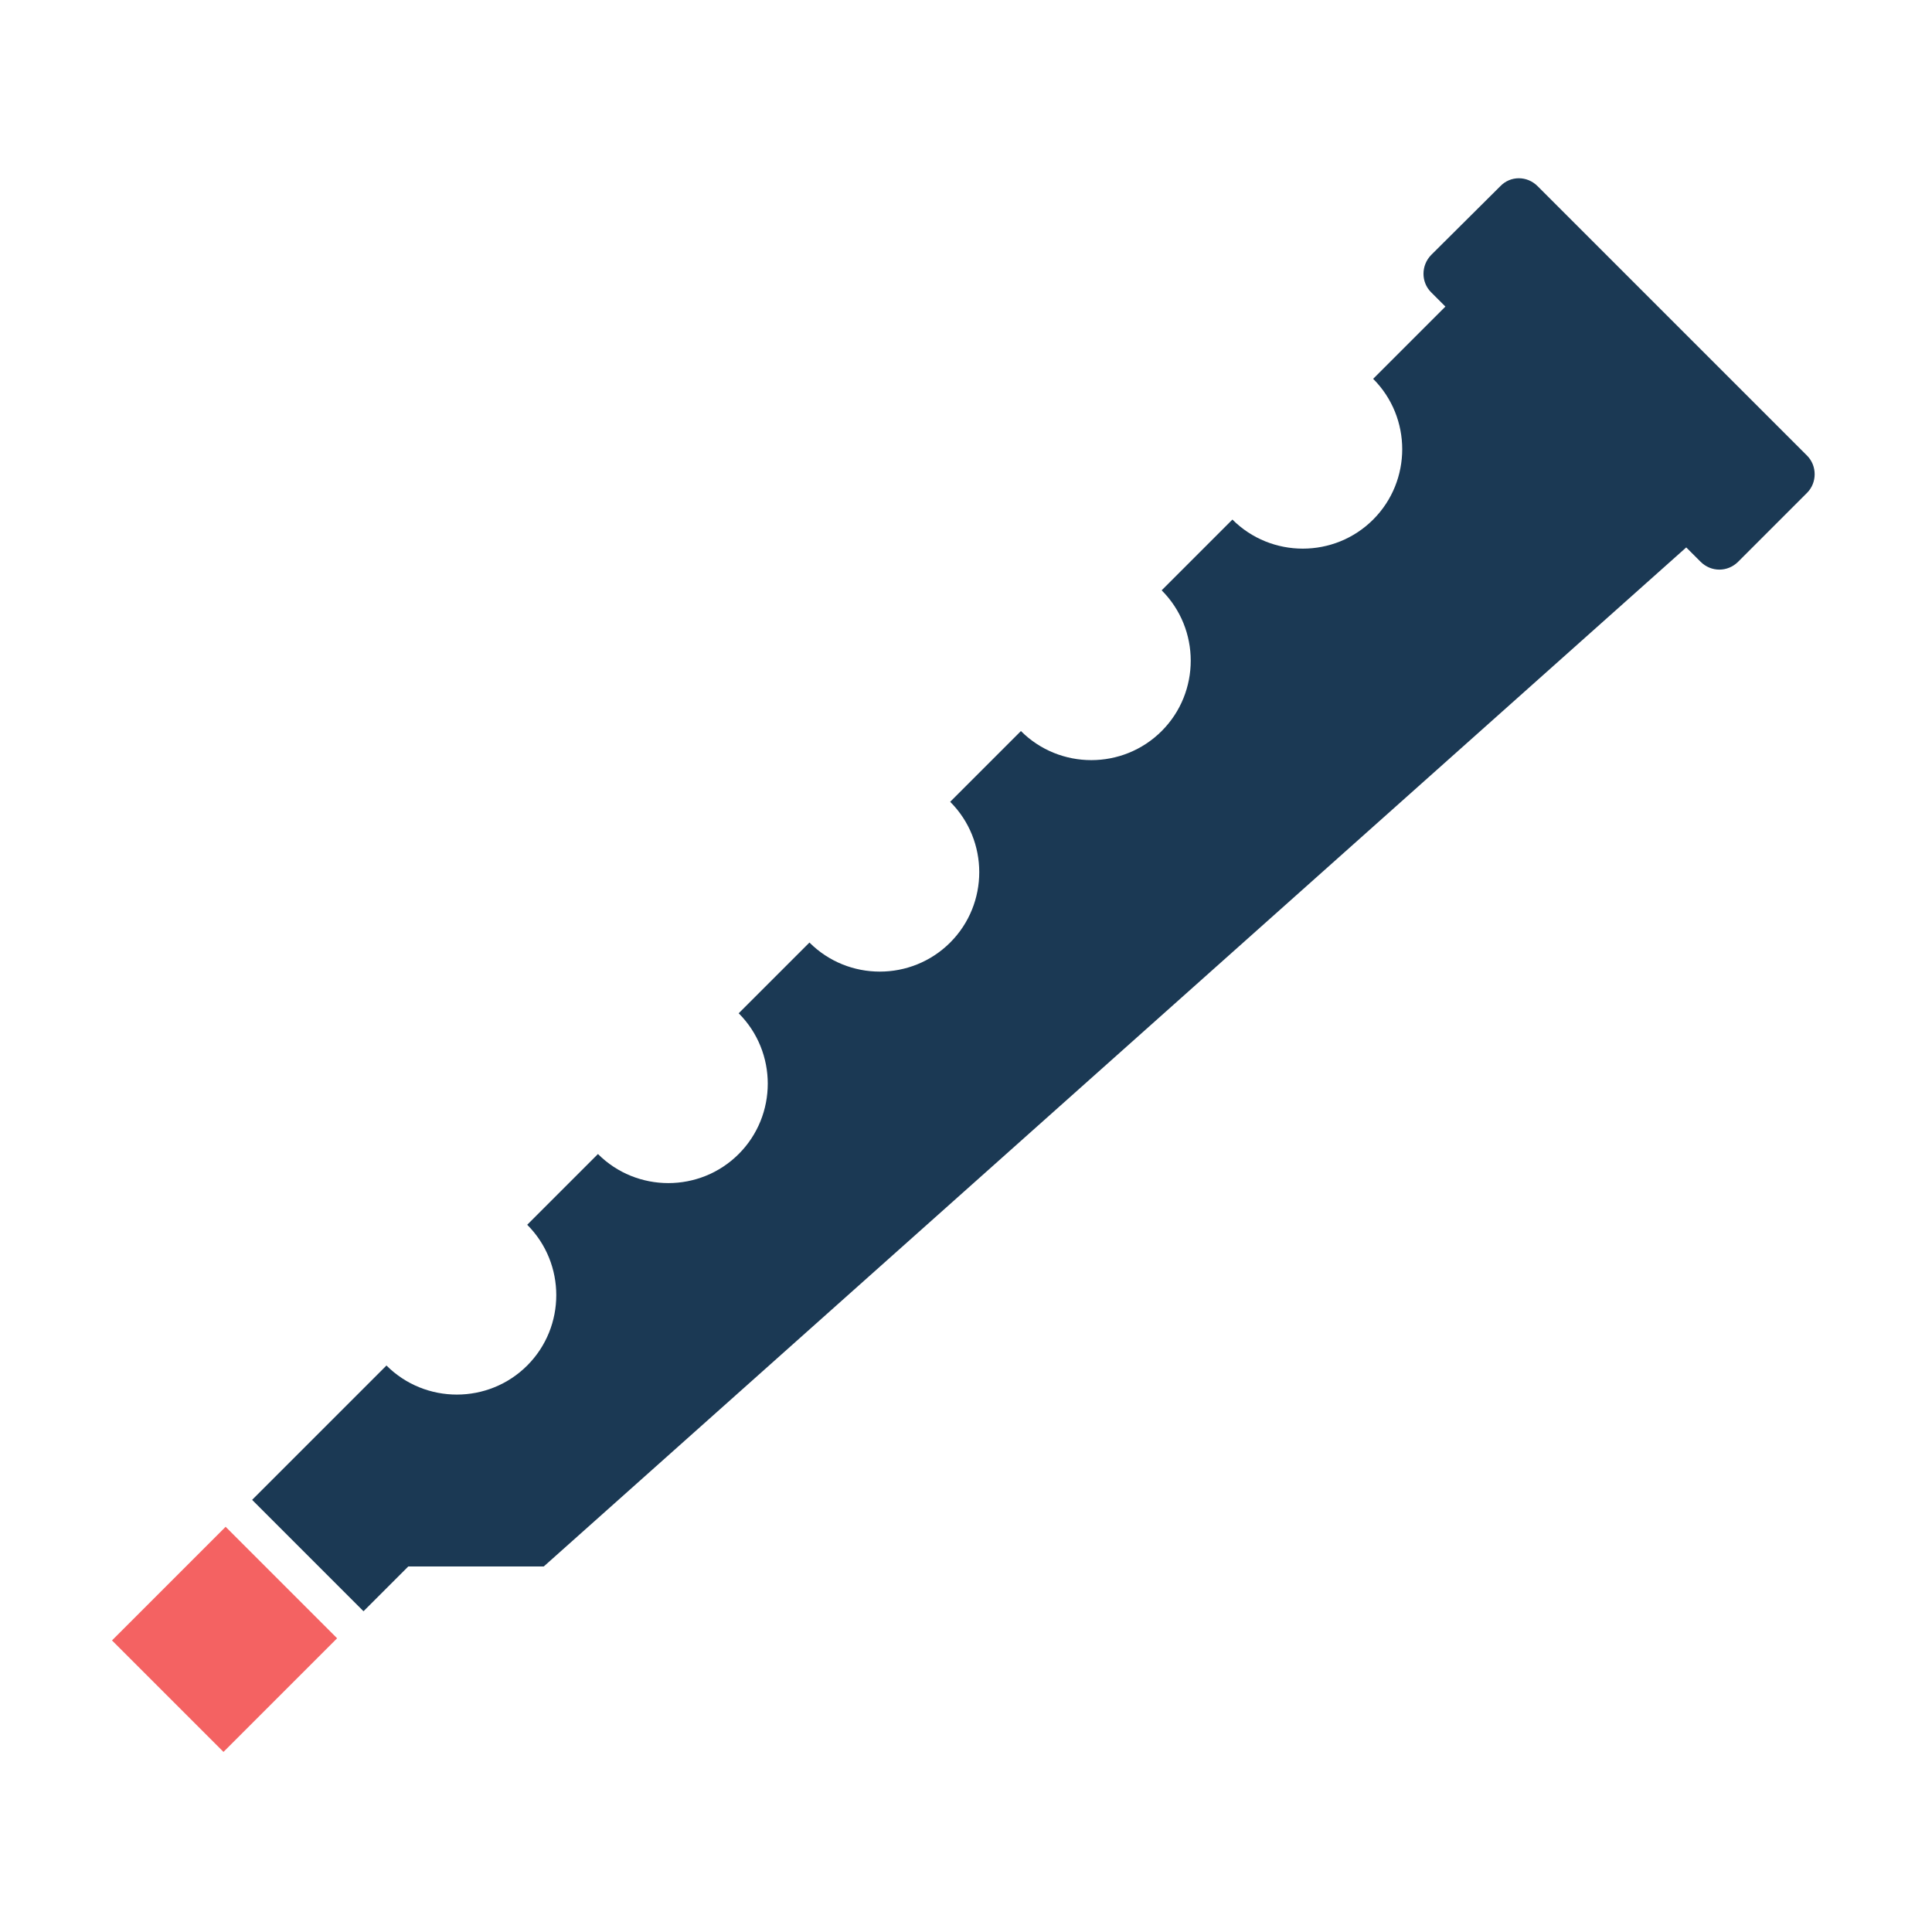 <svg width="219" height="219" viewBox="0 0 219 219" fill="none" xmlns="http://www.w3.org/2000/svg">
<path d="M25.574 173.069L12.694 185.948L25.332 198.586L38.212 185.707L25.574 173.069Z" fill="#F46262"/>
<path d="M204.835 51.644L174.293 21.102C173.099 19.907 171.222 19.907 170.07 21.102L162.222 28.908C161.07 30.102 161.07 31.979 162.222 33.131L163.843 34.752L155.653 42.942C160.046 47.335 160.046 54.502 155.653 58.895C151.259 63.289 144.093 63.289 139.699 58.895L131.68 66.915C136.073 71.308 136.073 78.475 131.68 82.868C127.286 87.262 120.12 87.262 115.726 82.868L107.707 90.888C112.101 95.281 112.101 102.447 107.707 106.841C103.313 111.234 96.147 111.234 91.754 106.841L83.734 114.86C88.128 119.254 88.128 126.42 83.734 130.814C79.341 135.207 72.174 135.207 67.781 130.814L59.761 138.833C64.155 143.227 64.155 150.393 59.761 154.787C55.368 159.18 48.202 159.18 43.808 154.787L28.58 170.015L41.206 182.641L46.282 177.565H61.638L191.143 62.052L192.764 63.673C193.958 64.867 195.835 64.867 197.029 63.673L204.835 55.867C205.987 54.715 205.987 52.795 204.835 51.644Z" fill="#1B3954"/>
</svg>
